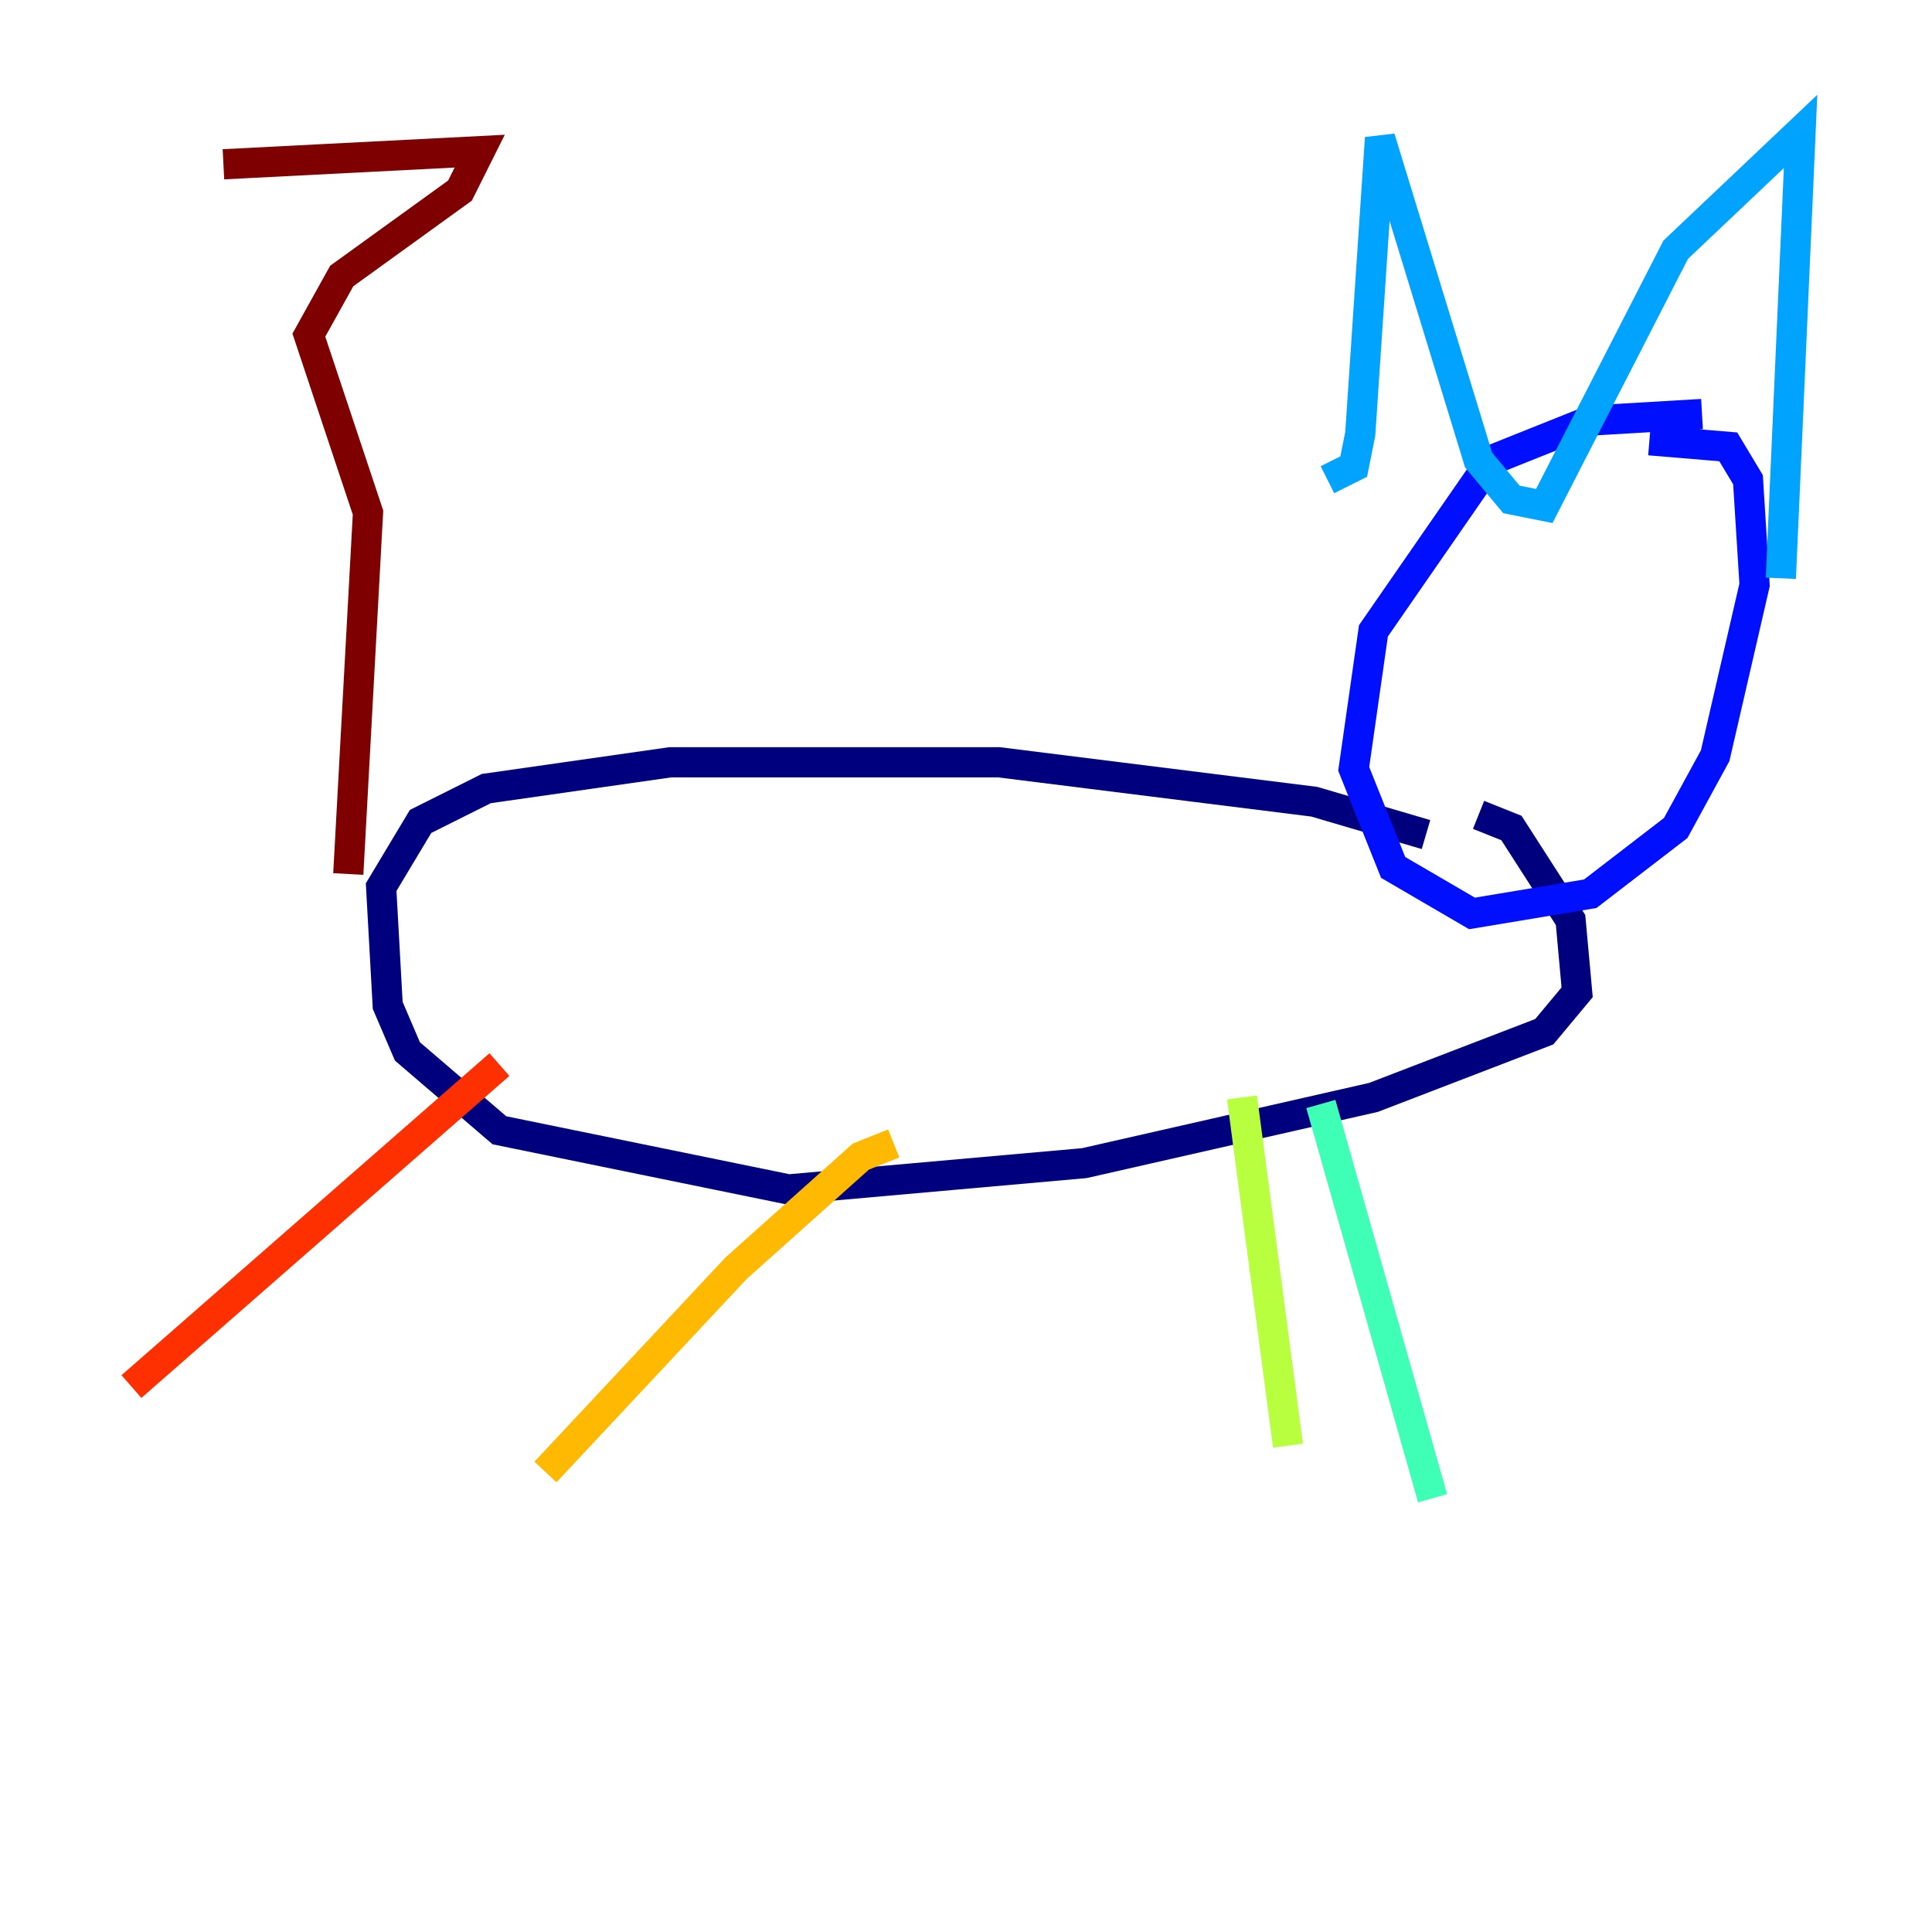 <?xml version="1.0" encoding="utf-8" ?>
<svg baseProfile="tiny" height="128" version="1.2" viewBox="0,0,128,128" width="128" xmlns="http://www.w3.org/2000/svg" xmlns:ev="http://www.w3.org/2001/xml-events" xmlns:xlink="http://www.w3.org/1999/xlink"><defs /><polyline fill="none" points="94.476,55.292 87.075,53.116 66.177,50.503 44.408,50.503 32.218,52.245 27.864,54.422 25.252,58.776 25.687,66.612 26.993,69.66 33.088,74.884 52.245,78.803 71.837,77.061 90.993,72.707 102.313,68.354 104.49,65.742 104.054,60.952 100.136,54.857 97.959,53.986" stroke="#00007f" stroke-width="2" /><polyline fill="none" points="112.762,27.429 105.361,27.864 98.83,30.476 90.993,41.796 89.687,50.939 92.299,57.469 97.524,60.517 105.361,59.211 111.02,54.857 113.633,50.068 116.245,38.748 115.809,31.782 114.503,29.605 109.279,29.17" stroke="#0010ff" stroke-width="2" /><polyline fill="none" points="87.946,31.782 89.687,30.912 90.122,28.735 91.429,9.143 97.959,30.476 100.136,33.088 102.313,33.524 111.02,16.544 119.293,8.707 117.986,38.313" stroke="#00a4ff" stroke-width="2" /><polyline fill="none" points="87.51,73.143 94.912,99.265" stroke="#3fffb7" stroke-width="2" /><polyline fill="none" points="82.286,72.707 85.333,95.782" stroke="#b7ff3f" stroke-width="2" /><polyline fill="none" points="59.211,75.755 57.034,76.626 48.762,84.027 36.136,97.524" stroke="#ffb900" stroke-width="2" /><polyline fill="none" points="33.088,70.531 8.707,91.864" stroke="#ff3000" stroke-width="2" /><polyline fill="none" points="23.075,57.905 24.381,33.959 20.463,22.204 22.64,18.286 30.476,12.626 31.782,10.014 14.803,10.884" stroke="#7f0000" stroke-width="2" /></svg>